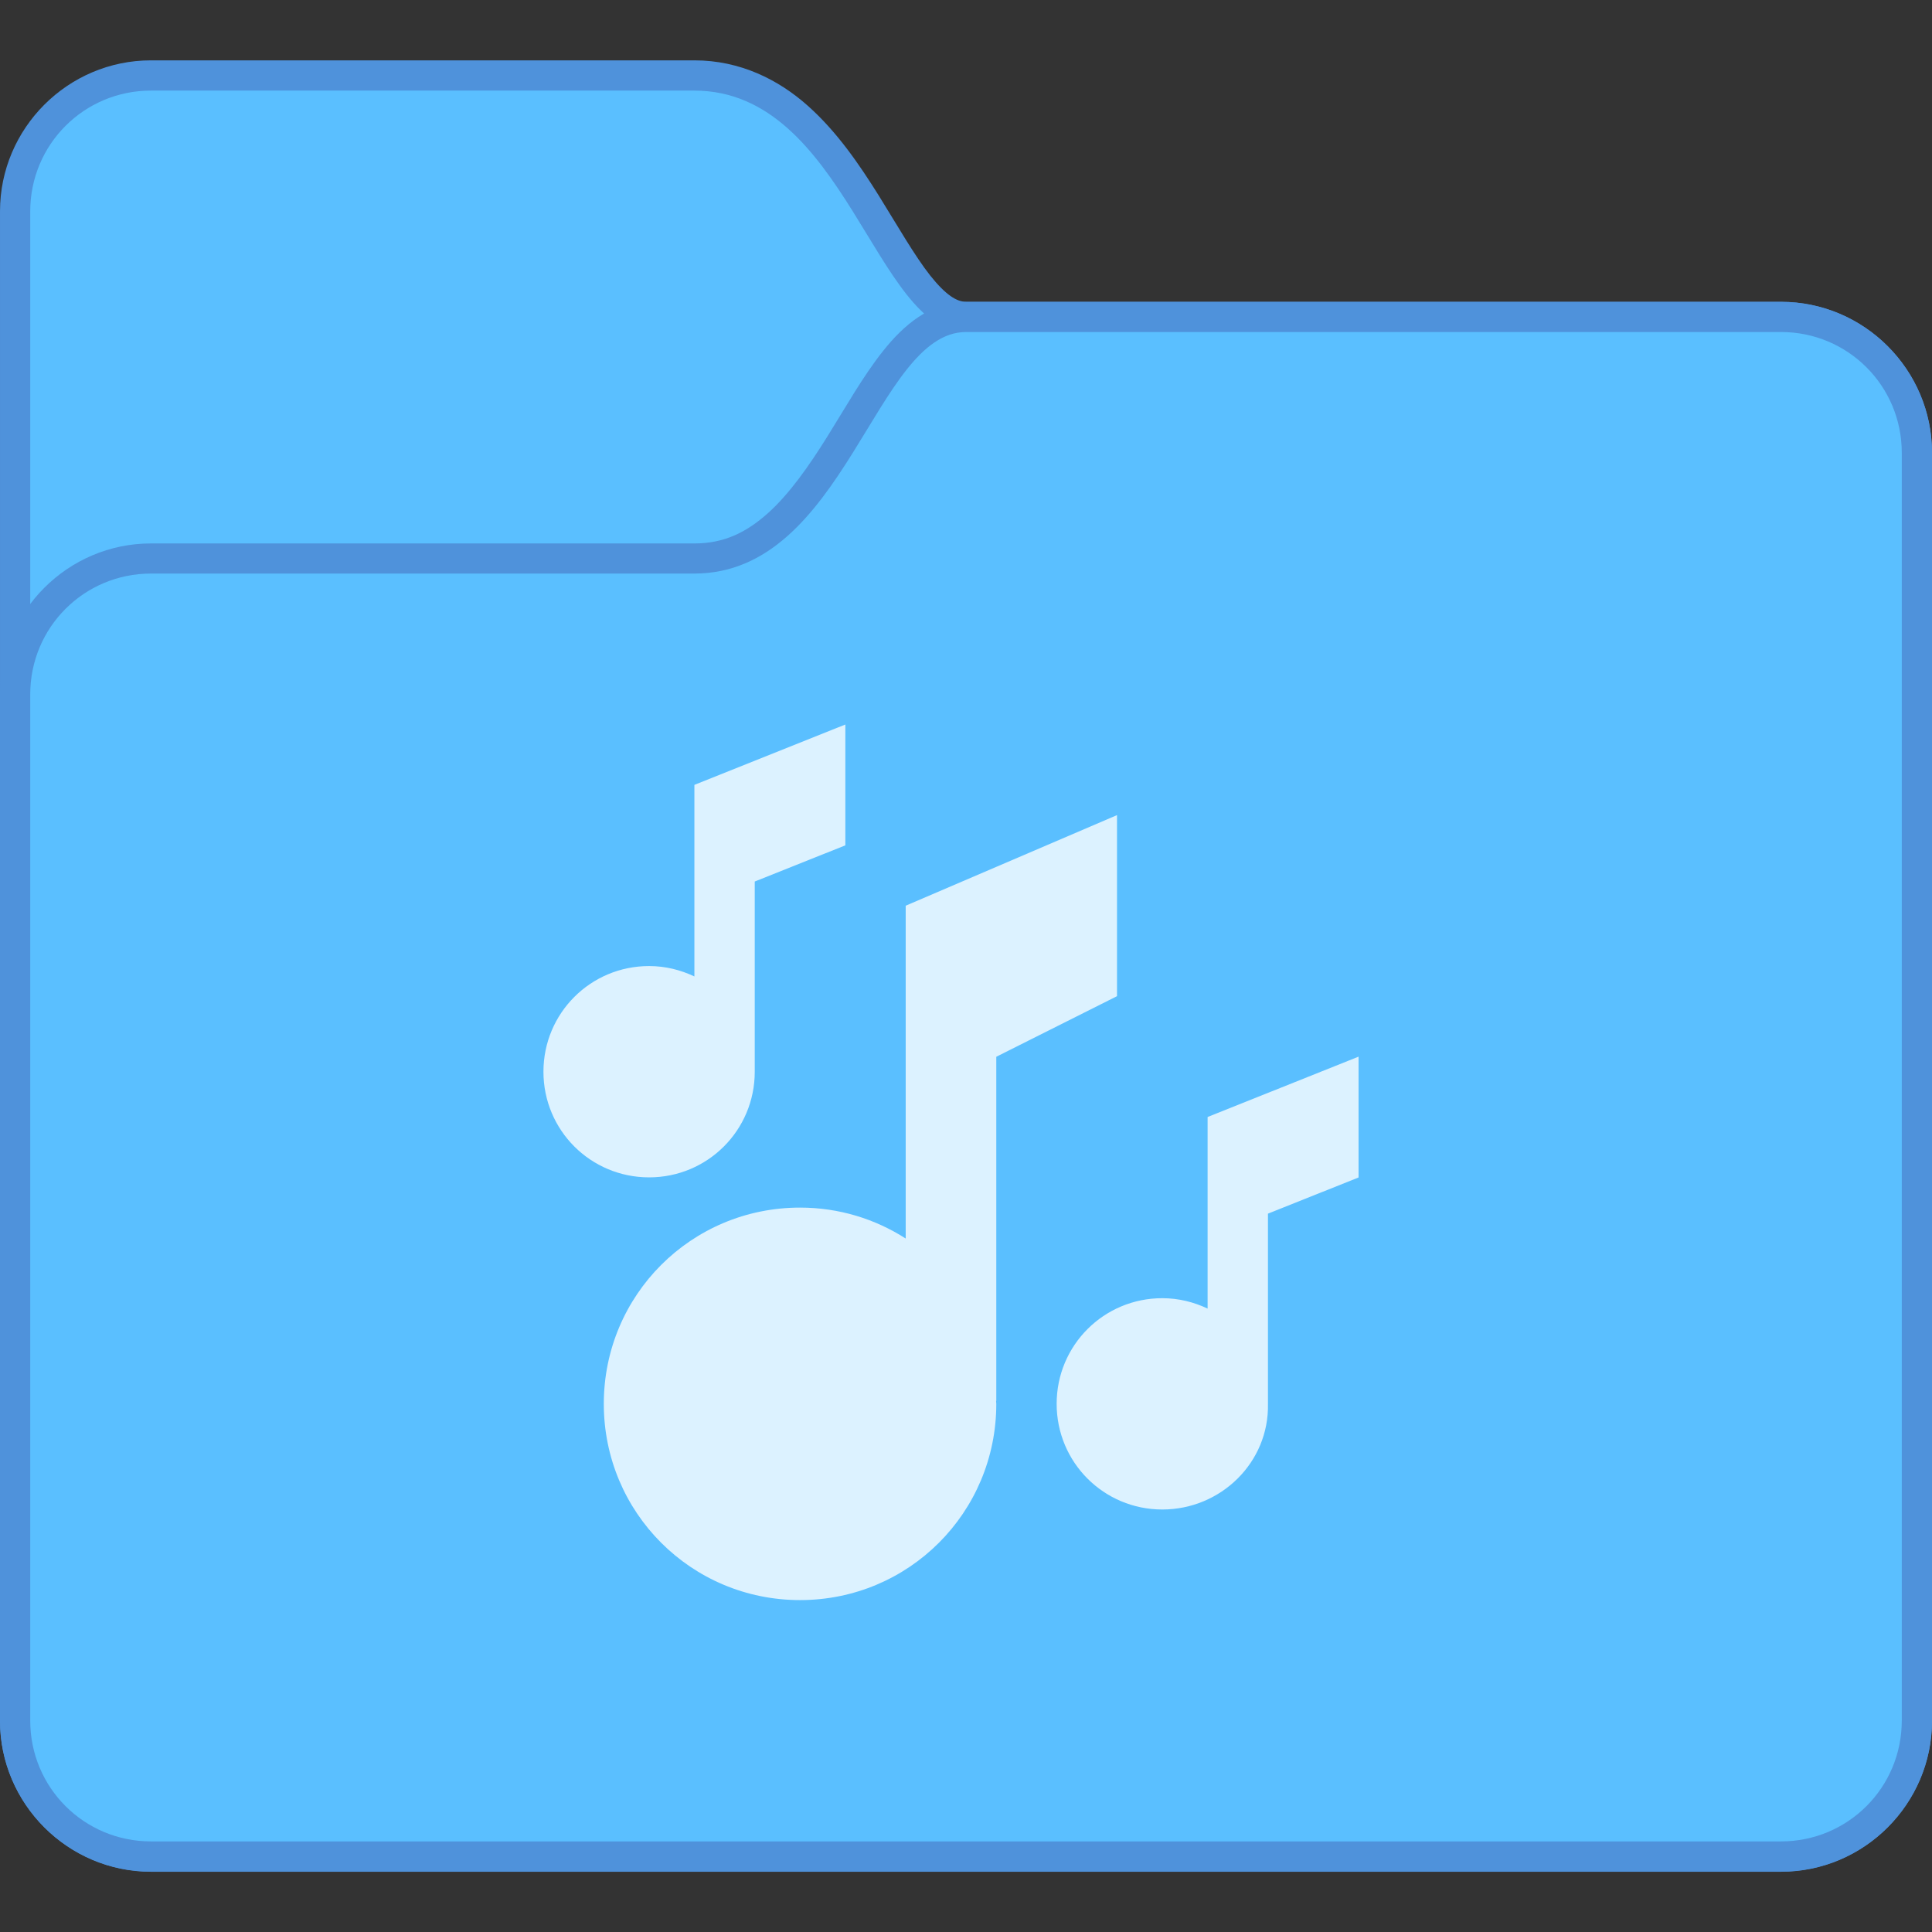 <?xml version="1.0" encoding="UTF-8" standalone="no"?>
<!-- Created with Inkscape (http://www.inkscape.org/) -->

<svg
   xmlns:dc="http://purl.org/dc/elements/1.1/"
   xmlns:cc="http://creativecommons.org/ns#"
   xmlns:rdf="http://www.w3.org/1999/02/22-rdf-syntax-ns#"
   xmlns:svg="http://www.w3.org/2000/svg"
   xmlns="http://www.w3.org/2000/svg"
   xmlns:sodipodi="http://sodipodi.sourceforge.net/DTD/sodipodi-0.dtd"
   xmlns:inkscape="http://www.inkscape.org/namespaces/inkscape"
   width="64"
   height="64"
   viewBox="0 0 16.933 16.933"
   version="1.1"
   id="svg8"
   inkscape:version="0.92.3 (2405546, 2018-03-11)"
   sodipodi:docname="library-music.svg">
  <rect x="0" y="0" width="16.933" height="16.933" fill="#333333" stroke="none"/>
  <defs
     id="defs2" />
  <sodipodi:namedview
     id="base"
     pagecolor="#ffffff"
     bordercolor="#666666"
     borderopacity="1.0"
     inkscape:pageopacity="0.0"
     inkscape:pageshadow="2"
     inkscape:zoom="11.2"
     inkscape:cx="11.774357"
     inkscape:cy="29.512999"
     inkscape:document-units="px"
     inkscape:current-layer="layer1"
     showgrid="true"
     units="px"
     inkscape:showpageshadow="false"
     inkscape:snap-bbox="true"
     inkscape:bbox-paths="true"
     inkscape:bbox-nodes="true"
     inkscape:snap-bbox-edge-midpoints="true"
     inkscape:snap-bbox-midpoints="true"
     inkscape:object-paths="true"
     inkscape:snap-intersection-paths="true"
     inkscape:window-width="1874"
     inkscape:window-height="1141"
     inkscape:window-x="46"
     inkscape:window-y="30"
     inkscape:window-maximized="1">
    <inkscape:grid
       type="xygrid"
       id="grid815" />
  </sodipodi:namedview>
  <g
     inkscape:label="Capa 1"
     inkscape:groupmode="layer"
     id="layer1"
     transform="translate(0,-280.067)">
    <g
       id="g9146"
       transform="translate(5.292,-0.529)">
      <path
         inkscape:connector-curvature="0"
         id="path1475-08"
         d="m -3.969,281.125 c -0.728,0 -1.323,0.595 -1.323,1.323 v 13.229 c 0,0.728 0.595,1.323 1.323,1.323 h 14.287 c 0.728,0 1.323,-0.595 1.323,-1.323 v -11.113 c 0,-0.728 -0.595,-1.323 -1.323,-1.323 H 3.175 c -0.081,0 -0.177,-0.058 -0.314,-0.23 C 2.725,282.839 2.577,282.579 2.408,282.307 2.238,282.036 2.045,281.752 1.788,281.523 1.531,281.294 1.195,281.125 0.794,281.125 Z"
         style="color:#000000;font-style:normal;font-variant:normal;font-weight:normal;font-stretch:normal;font-size:medium;line-height:normal;font-family:sans-serif;font-variant-ligatures:normal;font-variant-position:normal;font-variant-caps:normal;font-variant-numeric:normal;font-variant-alternates:normal;font-feature-settings:normal;text-indent:0;text-align:start;text-decoration:none;text-decoration-line:none;text-decoration-style:solid;text-decoration-color:#000000;letter-spacing:normal;word-spacing:normal;text-transform:none;writing-mode:lr-tb;direction:ltr;text-orientation:mixed;dominant-baseline:auto;baseline-shift:baseline;text-anchor:start;white-space:normal;shape-padding:0;clip-rule:nonzero;display:inline;overflow:visible;visibility:visible;opacity:1;isolation:auto;mix-blend-mode:normal;color-interpolation:sRGB;color-interpolation-filters:linearRGB;solid-color:#000000;solid-opacity:1;vector-effect:none;fill:#4f92db;fill-opacity:1;fill-rule:nonzero;stroke:none;stroke-width:0.529;stroke-linecap:round;stroke-linejoin:round;stroke-miterlimit:4;stroke-dasharray:none;stroke-dashoffset:0;stroke-opacity:1;color-rendering:auto;image-rendering:auto;shape-rendering:auto;text-rendering:auto;enable-background:accumulate" />
      <path
         sodipodi:nodetypes="sccssssssss"
         inkscape:connector-curvature="0"
         id="rect1374-3-13"
         d="m -3.969,281.39 h 4.762 c 1.323,0 1.588,2.117 2.381,2.117 h 7.144 c 0.586,0 1.058,0.472 1.058,1.058 v 11.113 c 0,0.586 -0.472,1.058 -1.058,1.058 H -3.969 c -0.586,0 -1.058,-0.472 -1.058,-1.058 V 282.448 c 0,-0.586 0.472,-1.058 1.058,-1.058 z"
         style="opacity:1;vector-effect:none;fill:#5abfff;fill-opacity:1;stroke:none;stroke-width:0.529;stroke-linecap:round;stroke-linejoin:round;stroke-miterlimit:4;stroke-dasharray:none;stroke-dashoffset:0;stroke-opacity:1" />
      <path
         inkscape:connector-curvature="0"
         id="path1453-110"
         d="m 3.175,283.242 c -0.316,0 -0.55,0.207 -0.728,0.431 -0.178,0.224 -0.328,0.494 -0.489,0.751 -0.161,0.258 -0.332,0.502 -0.521,0.671 -0.189,0.168 -0.383,0.264 -0.643,0.264 H -3.969 c -0.728,0 -1.323,0.595 -1.323,1.323 v 8.996 c 0,0.728 0.595,1.323 1.323,1.323 h 14.287 c 0.728,0 1.323,-0.595 1.323,-1.323 v -11.113 c 0,-0.728 -0.595,-1.323 -1.323,-1.323 z"
         style="color:#000000;font-style:normal;font-variant:normal;font-weight:normal;font-stretch:normal;font-size:medium;line-height:normal;font-family:sans-serif;font-variant-ligatures:normal;font-variant-position:normal;font-variant-caps:normal;font-variant-numeric:normal;font-variant-alternates:normal;font-feature-settings:normal;text-indent:0;text-align:start;text-decoration:none;text-decoration-line:none;text-decoration-style:solid;text-decoration-color:#000000;letter-spacing:normal;word-spacing:normal;text-transform:none;writing-mode:lr-tb;direction:ltr;text-orientation:mixed;dominant-baseline:auto;baseline-shift:baseline;text-anchor:start;white-space:normal;shape-padding:0;clip-rule:nonzero;display:inline;overflow:visible;visibility:visible;opacity:1;isolation:auto;mix-blend-mode:normal;color-interpolation:sRGB;color-interpolation-filters:linearRGB;solid-color:#000000;solid-opacity:1;vector-effect:none;fill:#4f92db;fill-opacity:1;fill-rule:nonzero;stroke:none;stroke-width:0.529;stroke-linecap:round;stroke-linejoin:round;stroke-miterlimit:4;stroke-dasharray:none;stroke-dashoffset:0;stroke-opacity:1;color-rendering:auto;image-rendering:auto;shape-rendering:auto;text-rendering:auto;enable-background:accumulate" />
      <path
         sodipodi:nodetypes="sccssssssss"
         inkscape:connector-curvature="0"
         id="rect1374-4-4-3"
         d="m -3.969,285.623 h 4.762 c 1.323,0 1.588,-2.117 2.381,-2.117 h 7.144 c 0.586,0 1.058,0.472 1.058,1.058 v 11.113 c 0,0.586 -0.472,1.058 -1.058,1.058 H -3.969 c -0.586,0 -1.058,-0.472 -1.058,-1.058 v -8.996 c 0,-0.586 0.472,-1.058 1.058,-1.058 z"
         style="opacity:1;vector-effect:none;fill:#5abfff;fill-opacity:1;stroke:none;stroke-width:0.529;stroke-linecap:round;stroke-linejoin:round;stroke-miterlimit:4;stroke-dasharray:none;stroke-dashoffset:0;stroke-opacity:1" />
      <path
         sodipodi:nodetypes="cccccssssccccccsssscccccccccccssssccc"
         inkscape:connector-curvature="0"
         id="rect4545-5"
         d="m 2.117,286.946 -1.323,0.529 v 0.529 0.529 0.621 c -0.121,-0.057 -0.254,-0.091 -0.397,-0.091 -0.513,0 -0.926,0.413 -0.926,0.926 0,0.513 0.413,0.926 0.926,0.926 0.513,0 0.926,-0.413 0.926,-0.926 v -1.667 l 0.794,-0.317 z m 2.381,0.794 -1.852,0.794 v 2.917 c -0.267,-0.171 -0.584,-0.271 -0.926,-0.271 -0.953,0 -1.72,0.767 -1.72,1.72 0,0.953 0.767,1.72 1.72,1.72 0.953,0 1.72,-0.767 1.72,-1.72 0,-0.009 -0.001,-0.018 -0.002,-0.027 l 0.002,0.001 v -2.487 -0.529 L 4.498,289.327 Z m 2.117,2.117 -1.323,0.529 v 0.529 0.529 0.621 c -0.121,-0.057 -0.254,-0.091 -0.397,-0.091 -0.513,0 -0.926,0.413 -0.926,0.926 0,0.513 0.413,0.926 0.926,0.926 0.513,0 0.937,-0.413 0.926,-0.926 v -1.667 l 0.794,-0.317 z"
         style="opacity:1;fill:#dcf2ff;fill-opacity:1;stroke:none;stroke-width:0.265;stroke-opacity:1" />
    </g>
  </g>
</svg>
